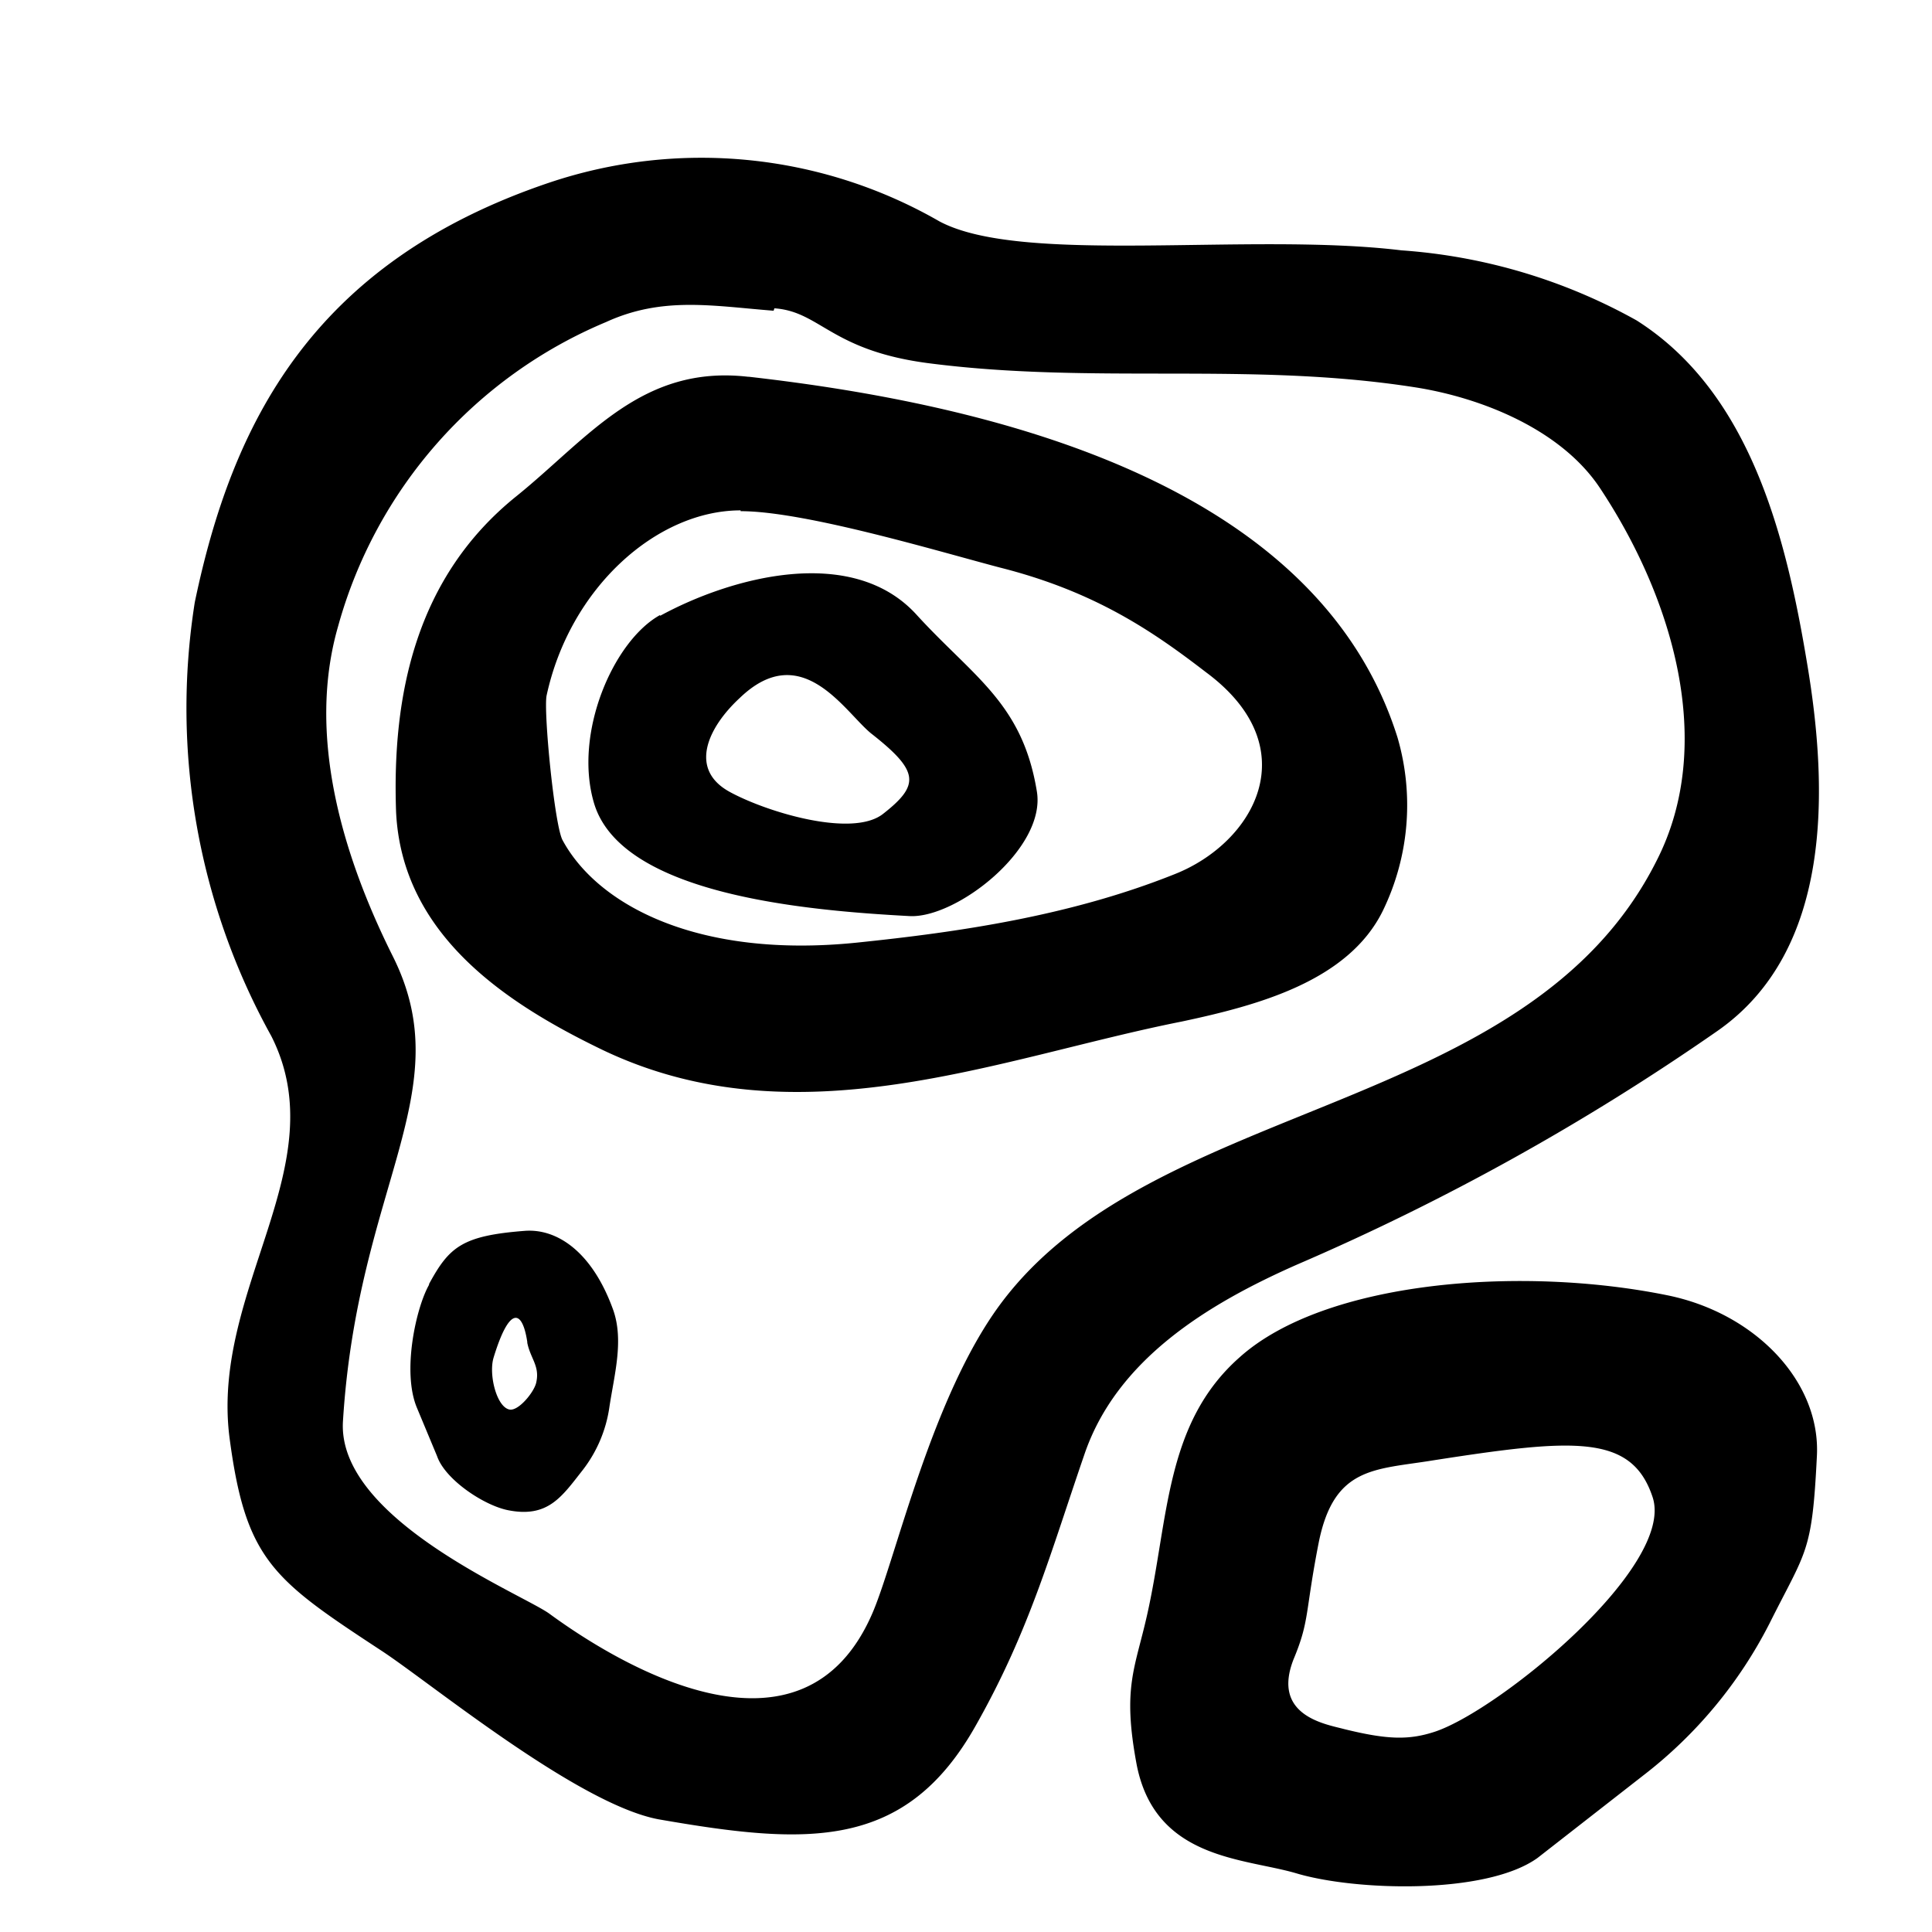 <svg xmlns="http://www.w3.org/2000/svg" width="24" height="24" viewBox="0 0 24 24">
  <path d="M5.33 15.96c-.16.28-.34 1.08-.15 1.53l.25.6c.1.29.58.61.88.67.5.1.67-.17.93-.5a1.66 1.66 0 00.33-.78c.06-.4.18-.82.05-1.2-.26-.73-.7-1.02-1.1-.99-.78.06-.94.2-1.19.66zm1.22.72c.04.2.16.29.11.5-.03.12-.22.35-.33.33-.16-.03-.26-.43-.2-.64.2-.66.36-.6.42-.2zm8.85.18c-.93.82-.88 2-1.15 3.2-.15.67-.31.9-.13 1.86.23 1.18 1.33 1.16 1.98 1.35.73.22 2.36.27 3-.19l1.32-1.03a5.58 5.58 0 001.56-1.88c.46-.92.53-.87.59-2.08.05-.93-.77-1.78-1.86-2-1.82-.37-4.25-.18-5.31.77zm5.13 1.74c.28.86-1.9 2.64-2.7 2.91-.33.11-.6.1-1.13-.03-.22-.06-.91-.16-.63-.87.2-.48.14-.57.31-1.44.19-.96.7-.91 1.43-1.03 1.74-.27 2.46-.33 2.72.46zM8.2 7.64c-.58.32-1.08 1.47-.82 2.34.34 1.13 2.61 1.33 3.92 1.4.58.03 1.7-.84 1.58-1.55-.18-1.1-.79-1.42-1.5-2.2-.8-.87-2.3-.46-3.18.02zm.99 1.03c.77-.74 1.3.17 1.63.44.6.47.61.64.15 1-.38.3-1.44-.02-1.9-.27-.52-.28-.28-.8.12-1.17zm.1-3.99c-1.32-.15-1.98.76-2.87 1.48-1.26 1.01-1.55 2.48-1.5 3.92.07 1.54 1.38 2.39 2.56 2.96 2.42 1.16 4.93.1 7.2-.35.94-.2 2.07-.5 2.5-1.38a3 3 0 00.18-2.15c-1-3.18-5.06-4.14-8.06-4.48zM9.2 6.35c.8 0 2.46.5 3.22.7 1.19.3 1.91.8 2.56 1.3 1.27.94.6 2.12-.39 2.51-1.3.52-2.69.72-3.95.85-1.96.2-3.21-.46-3.65-1.27-.1-.17-.24-1.6-.2-1.8.29-1.34 1.37-2.3 2.41-2.3zM6.82 2.27c-2.96 1-3.94 3.01-4.4 5.21a8.4 8.4 0 00.95 5.39c.81 1.6-.75 3.14-.52 4.98.2 1.53.54 1.77 1.88 2.65.6.39 2.44 1.91 3.45 2.1 1.84.32 3.07.4 3.95-1.18.66-1.17.92-2.13 1.34-3.35.4-1.18 1.53-1.87 2.64-2.36a29.7 29.7 0 005.22-2.9c1.44-1 1.38-3.01 1.12-4.56-.26-1.57-.7-3.37-2.12-4.27a6.99 6.99 0 00-2.92-.87c-1.9-.23-4.71.19-5.74-.36a5.93 5.93 0 00-4.85-.48zm2.8 1.56c.57.04.7.52 1.9.68 2.07.27 3.99-.02 6.05.3.84.13 1.83.53 2.31 1.26.9 1.36 1.44 3.17.7 4.62-1.6 3.19-6.25 2.93-8.16 5.52-.84 1.14-1.28 3.1-1.57 3.8-.87 2.08-3.2.64-4.02.04-.32-.24-2.64-1.17-2.57-2.39.18-2.94 1.46-4.1.62-5.78-.63-1.26-1.07-2.75-.68-4.1A5.76 5.76 0 017.53 4c.7-.32 1.32-.2 2.08-.14z"/>
</svg>
